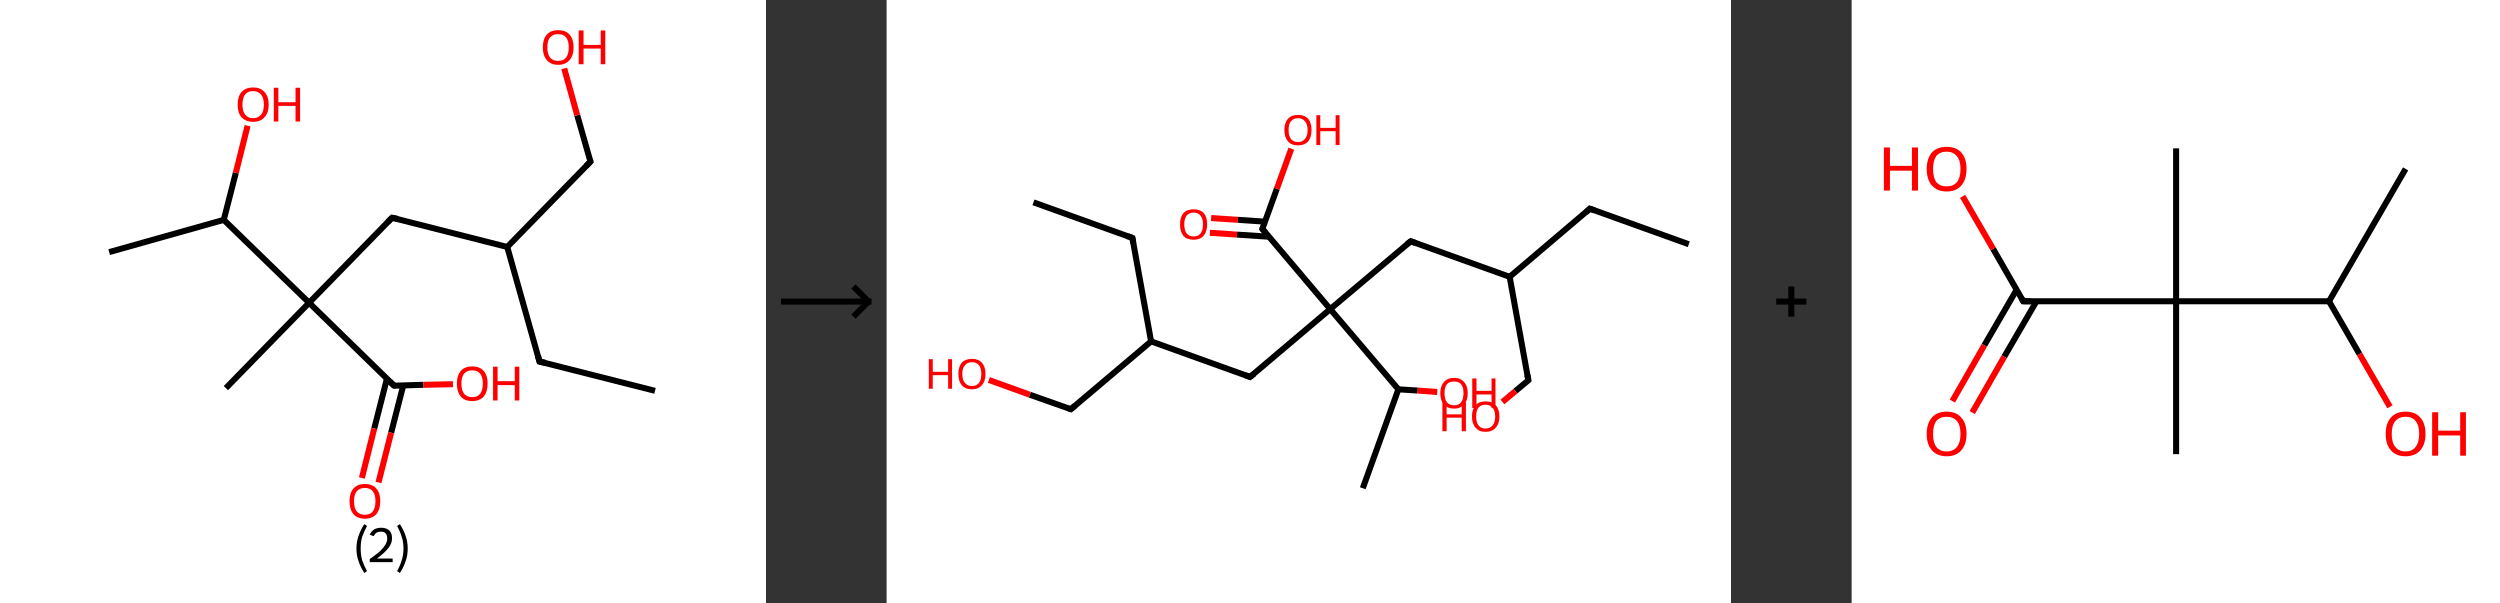 <?xml version='1.0' encoding='ASCII' standalone='yes'?>
<svg xmlns="http://www.w3.org/2000/svg" xmlns:xlink="http://www.w3.org/1999/xlink" version="1.1" width="829.0px" viewBox="0 0 829.0 200.0" height="200.0px">
  <rect x="0" y="0" width="829.0" height="200.0" fill="#333333" stroke="none"/>
  <g>
    <g transform="translate(0, 0) scale(1 1) "><!-- END OF HEADER -->
<rect style="opacity:1.0;fill:#FFFFFF;stroke:none" width="254.0" height="200.0" x="0.0" y="0.0"> </rect>
<path class="bond-0 atom-0 atom-1" d="M 217.2,129.6 L 178.9,119.9" style="fill:none;fill-rule:evenodd;stroke:#000000;stroke-width:2.0px;stroke-linecap:butt;stroke-linejoin:miter;stroke-opacity:1"/>
<path class="bond-1 atom-1 atom-2" d="M 178.9,119.9 L 168.2,81.9" style="fill:none;fill-rule:evenodd;stroke:#000000;stroke-width:2.0px;stroke-linecap:butt;stroke-linejoin:miter;stroke-opacity:1"/>
<path class="bond-2 atom-2 atom-3" d="M 168.2,81.9 L 195.8,53.6" style="fill:none;fill-rule:evenodd;stroke:#000000;stroke-width:2.0px;stroke-linecap:butt;stroke-linejoin:miter;stroke-opacity:1"/>
<path class="bond-3 atom-3 atom-4" d="M 195.8,53.6 L 191.4,38.2" style="fill:none;fill-rule:evenodd;stroke:#000000;stroke-width:2.0px;stroke-linecap:butt;stroke-linejoin:miter;stroke-opacity:1"/>
<path class="bond-3 atom-3 atom-4" d="M 191.4,38.2 L 187.1,22.7" style="fill:none;fill-rule:evenodd;stroke:#FF0000;stroke-width:2.0px;stroke-linecap:butt;stroke-linejoin:miter;stroke-opacity:1"/>
<path class="bond-4 atom-2 atom-5" d="M 168.2,81.9 L 130.0,72.2" style="fill:none;fill-rule:evenodd;stroke:#000000;stroke-width:2.0px;stroke-linecap:butt;stroke-linejoin:miter;stroke-opacity:1"/>
<path class="bond-5 atom-5 atom-6" d="M 130.0,72.2 L 102.5,100.4" style="fill:none;fill-rule:evenodd;stroke:#000000;stroke-width:2.0px;stroke-linecap:butt;stroke-linejoin:miter;stroke-opacity:1"/>
<path class="bond-6 atom-6 atom-7" d="M 102.5,100.4 L 74.9,128.7" style="fill:none;fill-rule:evenodd;stroke:#000000;stroke-width:2.0px;stroke-linecap:butt;stroke-linejoin:miter;stroke-opacity:1"/>
<path class="bond-7 atom-6 atom-8" d="M 102.5,100.4 L 130.7,127.9" style="fill:none;fill-rule:evenodd;stroke:#000000;stroke-width:2.0px;stroke-linecap:butt;stroke-linejoin:miter;stroke-opacity:1"/>
<path class="bond-8 atom-8 atom-9" d="M 128.3,125.6 L 124.1,142.1" style="fill:none;fill-rule:evenodd;stroke:#000000;stroke-width:2.0px;stroke-linecap:butt;stroke-linejoin:miter;stroke-opacity:1"/>
<path class="bond-8 atom-8 atom-9" d="M 124.1,142.1 L 120.0,158.5" style="fill:none;fill-rule:evenodd;stroke:#FF0000;stroke-width:2.0px;stroke-linecap:butt;stroke-linejoin:miter;stroke-opacity:1"/>
<path class="bond-8 atom-8 atom-9" d="M 133.7,127.9 L 129.7,143.5" style="fill:none;fill-rule:evenodd;stroke:#000000;stroke-width:2.0px;stroke-linecap:butt;stroke-linejoin:miter;stroke-opacity:1"/>
<path class="bond-8 atom-8 atom-9" d="M 129.7,143.5 L 125.5,160.0" style="fill:none;fill-rule:evenodd;stroke:#FF0000;stroke-width:2.0px;stroke-linecap:butt;stroke-linejoin:miter;stroke-opacity:1"/>
<path class="bond-9 atom-8 atom-10" d="M 130.7,127.9 L 140.4,127.6" style="fill:none;fill-rule:evenodd;stroke:#000000;stroke-width:2.0px;stroke-linecap:butt;stroke-linejoin:miter;stroke-opacity:1"/>
<path class="bond-9 atom-8 atom-10" d="M 140.4,127.6 L 150.2,127.4" style="fill:none;fill-rule:evenodd;stroke:#FF0000;stroke-width:2.0px;stroke-linecap:butt;stroke-linejoin:miter;stroke-opacity:1"/>
<path class="bond-10 atom-6 atom-11" d="M 102.5,100.4 L 74.2,72.9" style="fill:none;fill-rule:evenodd;stroke:#000000;stroke-width:2.0px;stroke-linecap:butt;stroke-linejoin:miter;stroke-opacity:1"/>
<path class="bond-11 atom-11 atom-12" d="M 74.2,72.9 L 36.2,83.6" style="fill:none;fill-rule:evenodd;stroke:#000000;stroke-width:2.0px;stroke-linecap:butt;stroke-linejoin:miter;stroke-opacity:1"/>
<path class="bond-12 atom-11 atom-13" d="M 74.2,72.9 L 78.2,57.3" style="fill:none;fill-rule:evenodd;stroke:#000000;stroke-width:2.0px;stroke-linecap:butt;stroke-linejoin:miter;stroke-opacity:1"/>
<path class="bond-12 atom-11 atom-13" d="M 78.2,57.3 L 82.1,41.7" style="fill:none;fill-rule:evenodd;stroke:#FF0000;stroke-width:2.0px;stroke-linecap:butt;stroke-linejoin:miter;stroke-opacity:1"/>
<path d="M 180.8,120.3 L 178.9,119.9 L 178.4,118.0" style="fill:none;stroke:#000000;stroke-width:2.0px;stroke-linecap:butt;stroke-linejoin:miter;stroke-opacity:1;"/>
<path d="M 194.4,55.0 L 195.8,53.6 L 195.6,52.9" style="fill:none;stroke:#000000;stroke-width:2.0px;stroke-linecap:butt;stroke-linejoin:miter;stroke-opacity:1;"/>
<path d="M 131.9,72.6 L 130.0,72.2 L 128.6,73.6" style="fill:none;stroke:#000000;stroke-width:2.0px;stroke-linecap:butt;stroke-linejoin:miter;stroke-opacity:1;"/>
<path d="M 129.3,126.6 L 130.7,127.9 L 131.2,127.9" style="fill:none;stroke:#000000;stroke-width:2.0px;stroke-linecap:butt;stroke-linejoin:miter;stroke-opacity:1;"/>
<path class="atom-4" d="M 180.0 15.7 Q 180.0 13.0, 181.3 11.5 Q 182.6 10.0, 185.1 10.0 Q 187.6 10.0, 188.9 11.5 Q 190.2 13.0, 190.2 15.7 Q 190.2 18.4, 188.9 19.9 Q 187.5 21.5, 185.1 21.5 Q 182.6 21.5, 181.3 19.9 Q 180.0 18.4, 180.0 15.7 M 185.1 20.2 Q 186.8 20.2, 187.7 19.1 Q 188.6 17.9, 188.6 15.7 Q 188.6 13.5, 187.7 12.4 Q 186.8 11.3, 185.1 11.3 Q 183.4 11.3, 182.4 12.4 Q 181.5 13.5, 181.5 15.7 Q 181.5 17.9, 182.4 19.1 Q 183.4 20.2, 185.1 20.2 " fill="#FF0000"/>
<path class="atom-4" d="M 191.9 10.1 L 193.5 10.1 L 193.5 14.9 L 199.2 14.9 L 199.2 10.1 L 200.7 10.1 L 200.7 21.3 L 199.2 21.3 L 199.2 16.1 L 193.5 16.1 L 193.5 21.3 L 191.9 21.3 L 191.9 10.1 " fill="#FF0000"/>
<path class="atom-9" d="M 115.9 166.2 Q 115.9 163.5, 117.2 162.0 Q 118.5 160.5, 121.0 160.5 Q 123.5 160.5, 124.8 162.0 Q 126.1 163.5, 126.1 166.2 Q 126.1 168.9, 124.8 170.5 Q 123.4 172.0, 121.0 172.0 Q 118.5 172.0, 117.2 170.5 Q 115.9 168.9, 115.9 166.2 M 121.0 170.7 Q 122.7 170.7, 123.6 169.6 Q 124.5 168.4, 124.5 166.2 Q 124.5 164.0, 123.6 162.9 Q 122.7 161.8, 121.0 161.8 Q 119.3 161.8, 118.3 162.9 Q 117.4 164.0, 117.4 166.2 Q 117.4 168.5, 118.3 169.6 Q 119.3 170.7, 121.0 170.7 " fill="#FF0000"/>
<path class="atom-10" d="M 151.5 127.2 Q 151.5 124.5, 152.8 123.0 Q 154.1 121.5, 156.6 121.5 Q 159.1 121.5, 160.4 123.0 Q 161.7 124.5, 161.7 127.2 Q 161.7 129.9, 160.4 131.5 Q 159.0 133.0, 156.6 133.0 Q 154.1 133.0, 152.8 131.5 Q 151.5 129.9, 151.5 127.2 M 156.6 131.7 Q 158.3 131.7, 159.2 130.6 Q 160.1 129.4, 160.1 127.2 Q 160.1 125.0, 159.2 123.9 Q 158.3 122.8, 156.6 122.8 Q 154.9 122.8, 153.9 123.9 Q 153.0 125.0, 153.0 127.2 Q 153.0 129.4, 153.9 130.6 Q 154.9 131.7, 156.6 131.7 " fill="#FF0000"/>
<path class="atom-10" d="M 163.5 121.6 L 165.0 121.6 L 165.0 126.4 L 170.7 126.4 L 170.7 121.6 L 172.2 121.6 L 172.2 132.8 L 170.7 132.8 L 170.7 127.7 L 165.0 127.7 L 165.0 132.8 L 163.5 132.8 L 163.5 121.6 " fill="#FF0000"/>
<path class="atom-13" d="M 78.8 34.7 Q 78.8 32.0, 80.1 30.5 Q 81.5 29.0, 83.9 29.0 Q 86.4 29.0, 87.7 30.5 Q 89.1 32.0, 89.1 34.7 Q 89.1 37.4, 87.7 38.9 Q 86.4 40.4, 83.9 40.4 Q 81.5 40.4, 80.1 38.9 Q 78.8 37.4, 78.8 34.7 M 83.9 39.2 Q 85.6 39.2, 86.6 38.0 Q 87.5 36.9, 87.5 34.7 Q 87.5 32.5, 86.6 31.4 Q 85.6 30.2, 83.9 30.2 Q 82.2 30.2, 81.3 31.3 Q 80.4 32.4, 80.4 34.7 Q 80.4 36.9, 81.3 38.0 Q 82.2 39.2, 83.9 39.2 " fill="#FF0000"/>
<path class="atom-13" d="M 90.8 29.1 L 92.3 29.1 L 92.3 33.9 L 98.0 33.9 L 98.0 29.1 L 99.5 29.1 L 99.5 40.3 L 98.0 40.3 L 98.0 35.1 L 92.3 35.1 L 92.3 40.3 L 90.8 40.3 L 90.8 29.1 " fill="#FF0000"/>
<path class="legend" d="M 118.2 181.9 Q 118.2 179.6, 118.9 177.7 Q 119.5 175.8, 120.8 173.8 L 121.7 174.4 Q 120.7 176.3, 120.1 178.0 Q 119.6 179.7, 119.6 181.9 Q 119.6 184.0, 120.1 185.8 Q 120.7 187.5, 121.7 189.4 L 120.8 190.0 Q 119.5 188.0, 118.9 186.1 Q 118.2 184.2, 118.2 181.9 " fill="#000000"/>
<path class="legend" d="M 122.6 177.3 Q 123.1 176.2, 124.0 175.6 Q 125.0 175.0, 126.4 175.0 Q 128.1 175.0, 129.1 175.9 Q 130.0 176.8, 130.0 178.5 Q 130.0 180.2, 128.8 181.7 Q 127.6 183.3, 125.0 185.2 L 130.2 185.2 L 130.2 186.4 L 122.6 186.4 L 122.6 185.4 Q 124.7 183.9, 126.0 182.8 Q 127.2 181.6, 127.8 180.6 Q 128.4 179.6, 128.4 178.6 Q 128.4 177.5, 127.9 176.9 Q 127.4 176.3, 126.4 176.3 Q 125.5 176.3, 124.9 176.6 Q 124.3 177.0, 123.9 177.8 L 122.6 177.3 " fill="#000000"/>
<path class="legend" d="M 135.2 181.9 Q 135.2 184.2, 134.5 186.1 Q 133.9 188.0, 132.6 190.0 L 131.7 189.4 Q 132.7 187.5, 133.2 185.8 Q 133.8 184.0, 133.8 181.9 Q 133.8 179.7, 133.2 178.0 Q 132.7 176.3, 131.7 174.4 L 132.6 173.8 Q 133.9 175.8, 134.5 177.7 Q 135.2 179.6, 135.2 181.9 " fill="#000000"/>
</g>
    <g transform="translate(254, 0) scale(1 1) "><line x1="5" y1="100" x2="35" y2="100" style="stroke:rgb(0,0,0);stroke-width:2"/>
  <line x1="34" y1="100" x2="29" y2="95" style="stroke:rgb(0,0,0);stroke-width:2"/>
  <line x1="34" y1="100" x2="29" y2="105" style="stroke:rgb(0,0,0);stroke-width:2"/>
</g>
    <g transform="translate(294.0, 0) scale(1 1) "><!-- END OF HEADER -->
<rect style="opacity:1.0;fill:#FFFFFF;stroke:none" width="280.0" height="200.0" x="0.0" y="0.0"> </rect>
<path class="bond-0 atom-0 atom-1" d="M 266.0,81.0 L 233.2,69.2" style="fill:none;fill-rule:evenodd;stroke:#000000;stroke-width:2.0px;stroke-linecap:butt;stroke-linejoin:miter;stroke-opacity:1"/>
<path class="bond-1 atom-1 atom-2" d="M 233.2,69.2 L 206.6,91.8" style="fill:none;fill-rule:evenodd;stroke:#000000;stroke-width:2.0px;stroke-linecap:butt;stroke-linejoin:miter;stroke-opacity:1"/>
<path class="bond-2 atom-2 atom-3" d="M 206.6,91.8 L 212.8,126.1" style="fill:none;fill-rule:evenodd;stroke:#000000;stroke-width:2.0px;stroke-linecap:butt;stroke-linejoin:miter;stroke-opacity:1"/>
<path class="bond-3 atom-3 atom-4" d="M 212.8,126.1 L 208.5,129.7" style="fill:none;fill-rule:evenodd;stroke:#000000;stroke-width:2.0px;stroke-linecap:butt;stroke-linejoin:miter;stroke-opacity:1"/>
<path class="bond-3 atom-3 atom-4" d="M 208.5,129.7 L 204.2,133.3" style="fill:none;fill-rule:evenodd;stroke:#FF0000;stroke-width:2.0px;stroke-linecap:butt;stroke-linejoin:miter;stroke-opacity:1"/>
<path class="bond-4 atom-2 atom-5" d="M 206.6,91.8 L 173.8,80.0" style="fill:none;fill-rule:evenodd;stroke:#000000;stroke-width:2.0px;stroke-linecap:butt;stroke-linejoin:miter;stroke-opacity:1"/>
<path class="bond-5 atom-5 atom-6" d="M 173.8,80.0 L 147.1,102.5" style="fill:none;fill-rule:evenodd;stroke:#000000;stroke-width:2.0px;stroke-linecap:butt;stroke-linejoin:miter;stroke-opacity:1"/>
<path class="bond-6 atom-6 atom-7" d="M 147.1,102.5 L 120.5,125.0" style="fill:none;fill-rule:evenodd;stroke:#000000;stroke-width:2.0px;stroke-linecap:butt;stroke-linejoin:miter;stroke-opacity:1"/>
<path class="bond-7 atom-7 atom-8" d="M 120.5,125.0 L 87.7,113.2" style="fill:none;fill-rule:evenodd;stroke:#000000;stroke-width:2.0px;stroke-linecap:butt;stroke-linejoin:miter;stroke-opacity:1"/>
<path class="bond-8 atom-8 atom-9" d="M 87.7,113.2 L 81.5,78.9" style="fill:none;fill-rule:evenodd;stroke:#000000;stroke-width:2.0px;stroke-linecap:butt;stroke-linejoin:miter;stroke-opacity:1"/>
<path class="bond-9 atom-9 atom-10" d="M 81.5,78.9 L 48.7,67.1" style="fill:none;fill-rule:evenodd;stroke:#000000;stroke-width:2.0px;stroke-linecap:butt;stroke-linejoin:miter;stroke-opacity:1"/>
<path class="bond-10 atom-8 atom-11" d="M 87.7,113.2 L 61.1,135.7" style="fill:none;fill-rule:evenodd;stroke:#000000;stroke-width:2.0px;stroke-linecap:butt;stroke-linejoin:miter;stroke-opacity:1"/>
<path class="bond-11 atom-11 atom-12" d="M 61.1,135.7 L 47.5,130.9" style="fill:none;fill-rule:evenodd;stroke:#000000;stroke-width:2.0px;stroke-linecap:butt;stroke-linejoin:miter;stroke-opacity:1"/>
<path class="bond-11 atom-11 atom-12" d="M 47.5,130.9 L 33.9,126.0" style="fill:none;fill-rule:evenodd;stroke:#FF0000;stroke-width:2.0px;stroke-linecap:butt;stroke-linejoin:miter;stroke-opacity:1"/>
<path class="bond-12 atom-6 atom-13" d="M 147.1,102.5 L 124.6,75.9" style="fill:none;fill-rule:evenodd;stroke:#000000;stroke-width:2.0px;stroke-linecap:butt;stroke-linejoin:miter;stroke-opacity:1"/>
<path class="bond-13 atom-13 atom-14" d="M 125.5,73.5 L 116.5,72.9" style="fill:none;fill-rule:evenodd;stroke:#000000;stroke-width:2.0px;stroke-linecap:butt;stroke-linejoin:miter;stroke-opacity:1"/>
<path class="bond-13 atom-13 atom-14" d="M 116.5,72.9 L 107.6,72.3" style="fill:none;fill-rule:evenodd;stroke:#FF0000;stroke-width:2.0px;stroke-linecap:butt;stroke-linejoin:miter;stroke-opacity:1"/>
<path class="bond-13 atom-13 atom-14" d="M 126.8,78.5 L 116.2,77.8" style="fill:none;fill-rule:evenodd;stroke:#000000;stroke-width:2.0px;stroke-linecap:butt;stroke-linejoin:miter;stroke-opacity:1"/>
<path class="bond-13 atom-13 atom-14" d="M 116.2,77.8 L 107.2,77.2" style="fill:none;fill-rule:evenodd;stroke:#FF0000;stroke-width:2.0px;stroke-linecap:butt;stroke-linejoin:miter;stroke-opacity:1"/>
<path class="bond-14 atom-13 atom-15" d="M 124.6,75.9 L 129.4,62.6" style="fill:none;fill-rule:evenodd;stroke:#000000;stroke-width:2.0px;stroke-linecap:butt;stroke-linejoin:miter;stroke-opacity:1"/>
<path class="bond-14 atom-13 atom-15" d="M 129.4,62.6 L 134.2,49.3" style="fill:none;fill-rule:evenodd;stroke:#FF0000;stroke-width:2.0px;stroke-linecap:butt;stroke-linejoin:miter;stroke-opacity:1"/>
<path class="bond-15 atom-6 atom-16" d="M 147.1,102.5 L 169.7,129.1" style="fill:none;fill-rule:evenodd;stroke:#000000;stroke-width:2.0px;stroke-linecap:butt;stroke-linejoin:miter;stroke-opacity:1"/>
<path class="bond-16 atom-16 atom-17" d="M 169.7,129.1 L 157.9,161.9" style="fill:none;fill-rule:evenodd;stroke:#000000;stroke-width:2.0px;stroke-linecap:butt;stroke-linejoin:miter;stroke-opacity:1"/>
<path class="bond-17 atom-16 atom-18" d="M 169.7,129.1 L 176.1,129.5" style="fill:none;fill-rule:evenodd;stroke:#000000;stroke-width:2.0px;stroke-linecap:butt;stroke-linejoin:miter;stroke-opacity:1"/>
<path class="bond-17 atom-16 atom-18" d="M 176.1,129.5 L 182.6,130.0" style="fill:none;fill-rule:evenodd;stroke:#FF0000;stroke-width:2.0px;stroke-linecap:butt;stroke-linejoin:miter;stroke-opacity:1"/>
<path d="M 234.8,69.8 L 233.2,69.2 L 231.9,70.4" style="fill:none;stroke:#000000;stroke-width:2.0px;stroke-linecap:butt;stroke-linejoin:miter;stroke-opacity:1;"/>
<path d="M 212.5,124.4 L 212.8,126.1 L 212.6,126.3" style="fill:none;stroke:#000000;stroke-width:2.0px;stroke-linecap:butt;stroke-linejoin:miter;stroke-opacity:1;"/>
<path d="M 175.4,80.6 L 173.8,80.0 L 172.4,81.1" style="fill:none;stroke:#000000;stroke-width:2.0px;stroke-linecap:butt;stroke-linejoin:miter;stroke-opacity:1;"/>
<path d="M 121.9,123.9 L 120.5,125.0 L 118.9,124.4" style="fill:none;stroke:#000000;stroke-width:2.0px;stroke-linecap:butt;stroke-linejoin:miter;stroke-opacity:1;"/>
<path d="M 81.8,80.6 L 81.5,78.9 L 79.9,78.3" style="fill:none;stroke:#000000;stroke-width:2.0px;stroke-linecap:butt;stroke-linejoin:miter;stroke-opacity:1;"/>
<path d="M 62.4,134.6 L 61.1,135.7 L 60.4,135.5" style="fill:none;stroke:#000000;stroke-width:2.0px;stroke-linecap:butt;stroke-linejoin:miter;stroke-opacity:1;"/>
<path d="M 125.7,77.2 L 124.6,75.9 L 124.9,75.2" style="fill:none;stroke:#000000;stroke-width:2.0px;stroke-linecap:butt;stroke-linejoin:miter;stroke-opacity:1;"/>
<path class="atom-4" d="M 184.3 133.2 L 185.7 133.2 L 185.7 137.4 L 190.7 137.4 L 190.7 133.2 L 192.1 133.2 L 192.1 143.0 L 190.7 143.0 L 190.7 138.5 L 185.7 138.5 L 185.7 143.0 L 184.3 143.0 L 184.3 133.2 " fill="#FF0000"/>
<path class="atom-4" d="M 194.1 138.1 Q 194.1 135.7, 195.3 134.4 Q 196.4 133.1, 198.6 133.1 Q 200.8 133.1, 202.0 134.4 Q 203.2 135.7, 203.2 138.1 Q 203.2 140.5, 202.0 141.8 Q 200.8 143.2, 198.6 143.2 Q 196.4 143.2, 195.3 141.8 Q 194.1 140.5, 194.1 138.1 M 198.6 142.1 Q 200.1 142.1, 200.9 141.1 Q 201.8 140.1, 201.8 138.1 Q 201.8 136.1, 200.9 135.2 Q 200.1 134.2, 198.6 134.2 Q 197.1 134.2, 196.3 135.1 Q 195.5 136.1, 195.5 138.1 Q 195.5 140.1, 196.3 141.1 Q 197.1 142.1, 198.6 142.1 " fill="#FF0000"/>
<path class="atom-12" d="M 14.0 119.1 L 15.3 119.1 L 15.3 123.3 L 20.4 123.3 L 20.4 119.1 L 21.7 119.1 L 21.7 128.9 L 20.4 128.9 L 20.4 124.4 L 15.3 124.4 L 15.3 128.9 L 14.0 128.9 L 14.0 119.1 " fill="#FF0000"/>
<path class="atom-12" d="M 23.8 124.0 Q 23.8 121.6, 24.9 120.3 Q 26.1 119.0, 28.3 119.0 Q 30.5 119.0, 31.6 120.3 Q 32.8 121.6, 32.8 124.0 Q 32.8 126.4, 31.6 127.7 Q 30.4 129.1, 28.3 129.1 Q 26.1 129.1, 24.9 127.7 Q 23.8 126.4, 23.8 124.0 M 28.3 128.0 Q 29.8 128.0, 30.6 127.0 Q 31.4 126.0, 31.4 124.0 Q 31.4 122.0, 30.6 121.1 Q 29.8 120.1, 28.3 120.1 Q 26.8 120.1, 26.0 121.1 Q 25.1 122.0, 25.1 124.0 Q 25.1 126.0, 26.0 127.0 Q 26.8 128.0, 28.3 128.0 " fill="#FF0000"/>
<path class="atom-14" d="M 97.3 74.4 Q 97.3 72.0, 98.4 70.7 Q 99.6 69.4, 101.8 69.4 Q 104.0 69.4, 105.2 70.7 Q 106.3 72.0, 106.3 74.4 Q 106.3 76.8, 105.1 78.2 Q 104.0 79.5, 101.8 79.5 Q 99.6 79.5, 98.4 78.2 Q 97.3 76.8, 97.3 74.4 M 101.8 78.4 Q 103.3 78.4, 104.1 77.4 Q 104.9 76.4, 104.9 74.4 Q 104.9 72.5, 104.1 71.5 Q 103.3 70.5, 101.8 70.5 Q 100.3 70.5, 99.5 71.5 Q 98.7 72.5, 98.7 74.4 Q 98.7 76.4, 99.5 77.4 Q 100.3 78.4, 101.8 78.4 " fill="#FF0000"/>
<path class="atom-15" d="M 131.9 43.1 Q 131.9 40.7, 133.1 39.4 Q 134.2 38.1, 136.4 38.1 Q 138.6 38.1, 139.8 39.4 Q 140.9 40.7, 140.9 43.1 Q 140.9 45.5, 139.8 46.9 Q 138.6 48.2, 136.4 48.2 Q 134.2 48.2, 133.1 46.9 Q 131.9 45.5, 131.9 43.1 M 136.4 47.1 Q 137.9 47.1, 138.7 46.1 Q 139.6 45.1, 139.6 43.1 Q 139.6 41.2, 138.7 40.2 Q 137.9 39.2, 136.4 39.2 Q 134.9 39.2, 134.1 40.2 Q 133.3 41.1, 133.3 43.1 Q 133.3 45.1, 134.1 46.1 Q 134.9 47.1, 136.4 47.1 " fill="#FF0000"/>
<path class="atom-15" d="M 142.5 38.2 L 143.8 38.2 L 143.8 42.4 L 148.9 42.4 L 148.9 38.2 L 150.2 38.2 L 150.2 48.1 L 148.9 48.1 L 148.9 43.5 L 143.8 43.5 L 143.8 48.1 L 142.5 48.1 L 142.5 38.2 " fill="#FF0000"/>
<path class="atom-18" d="M 183.6 130.4 Q 183.6 128.0, 184.8 126.7 Q 186.0 125.3, 188.2 125.3 Q 190.3 125.3, 191.5 126.7 Q 192.7 128.0, 192.7 130.4 Q 192.7 132.8, 191.5 134.1 Q 190.3 135.5, 188.2 135.5 Q 186.0 135.5, 184.8 134.1 Q 183.6 132.8, 183.6 130.4 M 188.2 134.4 Q 189.7 134.4, 190.5 133.4 Q 191.3 132.3, 191.3 130.4 Q 191.3 128.4, 190.5 127.4 Q 189.7 126.5, 188.2 126.5 Q 186.6 126.5, 185.8 127.4 Q 185.0 128.4, 185.0 130.4 Q 185.0 132.4, 185.8 133.4 Q 186.6 134.4, 188.2 134.4 " fill="#FF0000"/>
<path class="atom-18" d="M 194.2 125.5 L 195.6 125.5 L 195.6 129.6 L 200.6 129.6 L 200.6 125.5 L 201.9 125.5 L 201.9 135.3 L 200.6 135.3 L 200.6 130.8 L 195.6 130.8 L 195.6 135.3 L 194.2 135.3 L 194.2 125.5 " fill="#FF0000"/>
</g>
    <g transform="translate(574.0, 0) scale(1 1) "><line x1="15" y1="100" x2="25" y2="100" style="stroke:rgb(0,0,0);stroke-width:2"/>
  <line x1="20" y1="95" x2="20" y2="105" style="stroke:rgb(0,0,0);stroke-width:2"/>
</g>
    <g transform="translate(614.0, 0) scale(1 1) "><!-- END OF HEADER -->
<rect style="opacity:1.0;fill:#FFFFFF;stroke:none" width="215.0" height="200.0" x="0.0" y="0.0"> </rect>
<path class="bond-0 atom-0 atom-1" d="M 183.7,56.0 L 158.3,99.9" style="fill:none;fill-rule:evenodd;stroke:#000000;stroke-width:2.0px;stroke-linecap:butt;stroke-linejoin:miter;stroke-opacity:1"/>
<path class="bond-1 atom-1 atom-2" d="M 158.3,99.9 L 168.4,117.4" style="fill:none;fill-rule:evenodd;stroke:#000000;stroke-width:2.0px;stroke-linecap:butt;stroke-linejoin:miter;stroke-opacity:1"/>
<path class="bond-1 atom-1 atom-2" d="M 168.4,117.4 L 178.5,134.9" style="fill:none;fill-rule:evenodd;stroke:#FF0000;stroke-width:2.0px;stroke-linecap:butt;stroke-linejoin:miter;stroke-opacity:1"/>
<path class="bond-2 atom-1 atom-3" d="M 158.3,99.9 L 107.6,99.9" style="fill:none;fill-rule:evenodd;stroke:#000000;stroke-width:2.0px;stroke-linecap:butt;stroke-linejoin:miter;stroke-opacity:1"/>
<path class="bond-3 atom-3 atom-4" d="M 107.6,99.9 L 107.6,49.2" style="fill:none;fill-rule:evenodd;stroke:#000000;stroke-width:2.0px;stroke-linecap:butt;stroke-linejoin:miter;stroke-opacity:1"/>
<path class="bond-4 atom-3 atom-5" d="M 107.6,99.9 L 107.6,150.6" style="fill:none;fill-rule:evenodd;stroke:#000000;stroke-width:2.0px;stroke-linecap:butt;stroke-linejoin:miter;stroke-opacity:1"/>
<path class="bond-5 atom-3 atom-6" d="M 107.6,99.9 L 56.9,99.9" style="fill:none;fill-rule:evenodd;stroke:#000000;stroke-width:2.0px;stroke-linecap:butt;stroke-linejoin:miter;stroke-opacity:1"/>
<path class="bond-6 atom-6 atom-7" d="M 54.7,96.1 L 44.0,114.5" style="fill:none;fill-rule:evenodd;stroke:#000000;stroke-width:2.0px;stroke-linecap:butt;stroke-linejoin:miter;stroke-opacity:1"/>
<path class="bond-6 atom-6 atom-7" d="M 44.0,114.5 L 33.4,133.0" style="fill:none;fill-rule:evenodd;stroke:#FF0000;stroke-width:2.0px;stroke-linecap:butt;stroke-linejoin:miter;stroke-opacity:1"/>
<path class="bond-6 atom-6 atom-7" d="M 61.3,99.9 L 50.6,118.3" style="fill:none;fill-rule:evenodd;stroke:#000000;stroke-width:2.0px;stroke-linecap:butt;stroke-linejoin:miter;stroke-opacity:1"/>
<path class="bond-6 atom-6 atom-7" d="M 50.6,118.3 L 40.0,136.8" style="fill:none;fill-rule:evenodd;stroke:#FF0000;stroke-width:2.0px;stroke-linecap:butt;stroke-linejoin:miter;stroke-opacity:1"/>
<path class="bond-7 atom-6 atom-8" d="M 56.9,99.9 L 46.9,82.5" style="fill:none;fill-rule:evenodd;stroke:#000000;stroke-width:2.0px;stroke-linecap:butt;stroke-linejoin:miter;stroke-opacity:1"/>
<path class="bond-7 atom-6 atom-8" d="M 46.9,82.5 L 36.8,65.1" style="fill:none;fill-rule:evenodd;stroke:#FF0000;stroke-width:2.0px;stroke-linecap:butt;stroke-linejoin:miter;stroke-opacity:1"/>
<path d="M 59.4,99.9 L 56.9,99.9 L 56.4,99.0" style="fill:none;stroke:#000000;stroke-width:2.0px;stroke-linecap:butt;stroke-linejoin:miter;stroke-opacity:1;"/>
<path class="atom-2" d="M 177.1 143.9 Q 177.1 140.4, 178.8 138.5 Q 180.5 136.5, 183.7 136.5 Q 186.9 136.5, 188.6 138.5 Q 190.3 140.4, 190.3 143.9 Q 190.3 147.3, 188.6 149.3 Q 186.8 151.3, 183.7 151.3 Q 180.5 151.3, 178.8 149.3 Q 177.1 147.4, 177.1 143.9 M 183.7 149.7 Q 185.9 149.7, 187.0 148.2 Q 188.2 146.7, 188.2 143.9 Q 188.2 141.0, 187.0 139.6 Q 185.9 138.2, 183.7 138.2 Q 181.5 138.2, 180.3 139.6 Q 179.1 141.0, 179.1 143.9 Q 179.1 146.8, 180.3 148.2 Q 181.5 149.7, 183.7 149.7 " fill="#FF0000"/>
<path class="atom-2" d="M 192.5 136.7 L 194.5 136.7 L 194.5 142.8 L 201.8 142.8 L 201.8 136.7 L 203.7 136.7 L 203.7 151.1 L 201.8 151.1 L 201.8 144.4 L 194.5 144.4 L 194.5 151.1 L 192.5 151.1 L 192.5 136.7 " fill="#FF0000"/>
<path class="atom-7" d="M 24.9 143.9 Q 24.9 140.4, 26.6 138.5 Q 28.3 136.5, 31.5 136.5 Q 34.7 136.5, 36.4 138.5 Q 38.1 140.4, 38.1 143.9 Q 38.1 147.3, 36.4 149.3 Q 34.7 151.3, 31.5 151.3 Q 28.4 151.3, 26.6 149.3 Q 24.9 147.4, 24.9 143.9 M 31.5 149.7 Q 33.7 149.7, 34.9 148.2 Q 36.1 146.7, 36.1 143.9 Q 36.1 141.0, 34.9 139.6 Q 33.7 138.2, 31.5 138.2 Q 29.3 138.2, 28.1 139.6 Q 27.0 141.0, 27.0 143.9 Q 27.0 146.8, 28.1 148.2 Q 29.3 149.7, 31.5 149.7 " fill="#FF0000"/>
<path class="atom-8" d="M 10.7 48.9 L 12.7 48.9 L 12.7 55.0 L 20.0 55.0 L 20.0 48.9 L 22.0 48.9 L 22.0 63.2 L 20.0 63.2 L 20.0 56.6 L 12.7 56.6 L 12.7 63.2 L 10.7 63.2 L 10.7 48.9 " fill="#FF0000"/>
<path class="atom-8" d="M 24.9 56.0 Q 24.9 52.6, 26.6 50.6 Q 28.3 48.7, 31.5 48.7 Q 34.7 48.7, 36.4 50.6 Q 38.1 52.6, 38.1 56.0 Q 38.1 59.5, 36.4 61.5 Q 34.7 63.5, 31.5 63.5 Q 28.4 63.5, 26.6 61.5 Q 24.9 59.5, 24.9 56.0 M 31.5 61.8 Q 33.7 61.8, 34.9 60.4 Q 36.1 58.9, 36.1 56.0 Q 36.1 53.2, 34.9 51.8 Q 33.7 50.3, 31.5 50.3 Q 29.3 50.3, 28.1 51.7 Q 27.0 53.2, 27.0 56.0 Q 27.0 58.9, 28.1 60.4 Q 29.3 61.8, 31.5 61.8 " fill="#FF0000"/>
</g>
  </g>
</svg>
